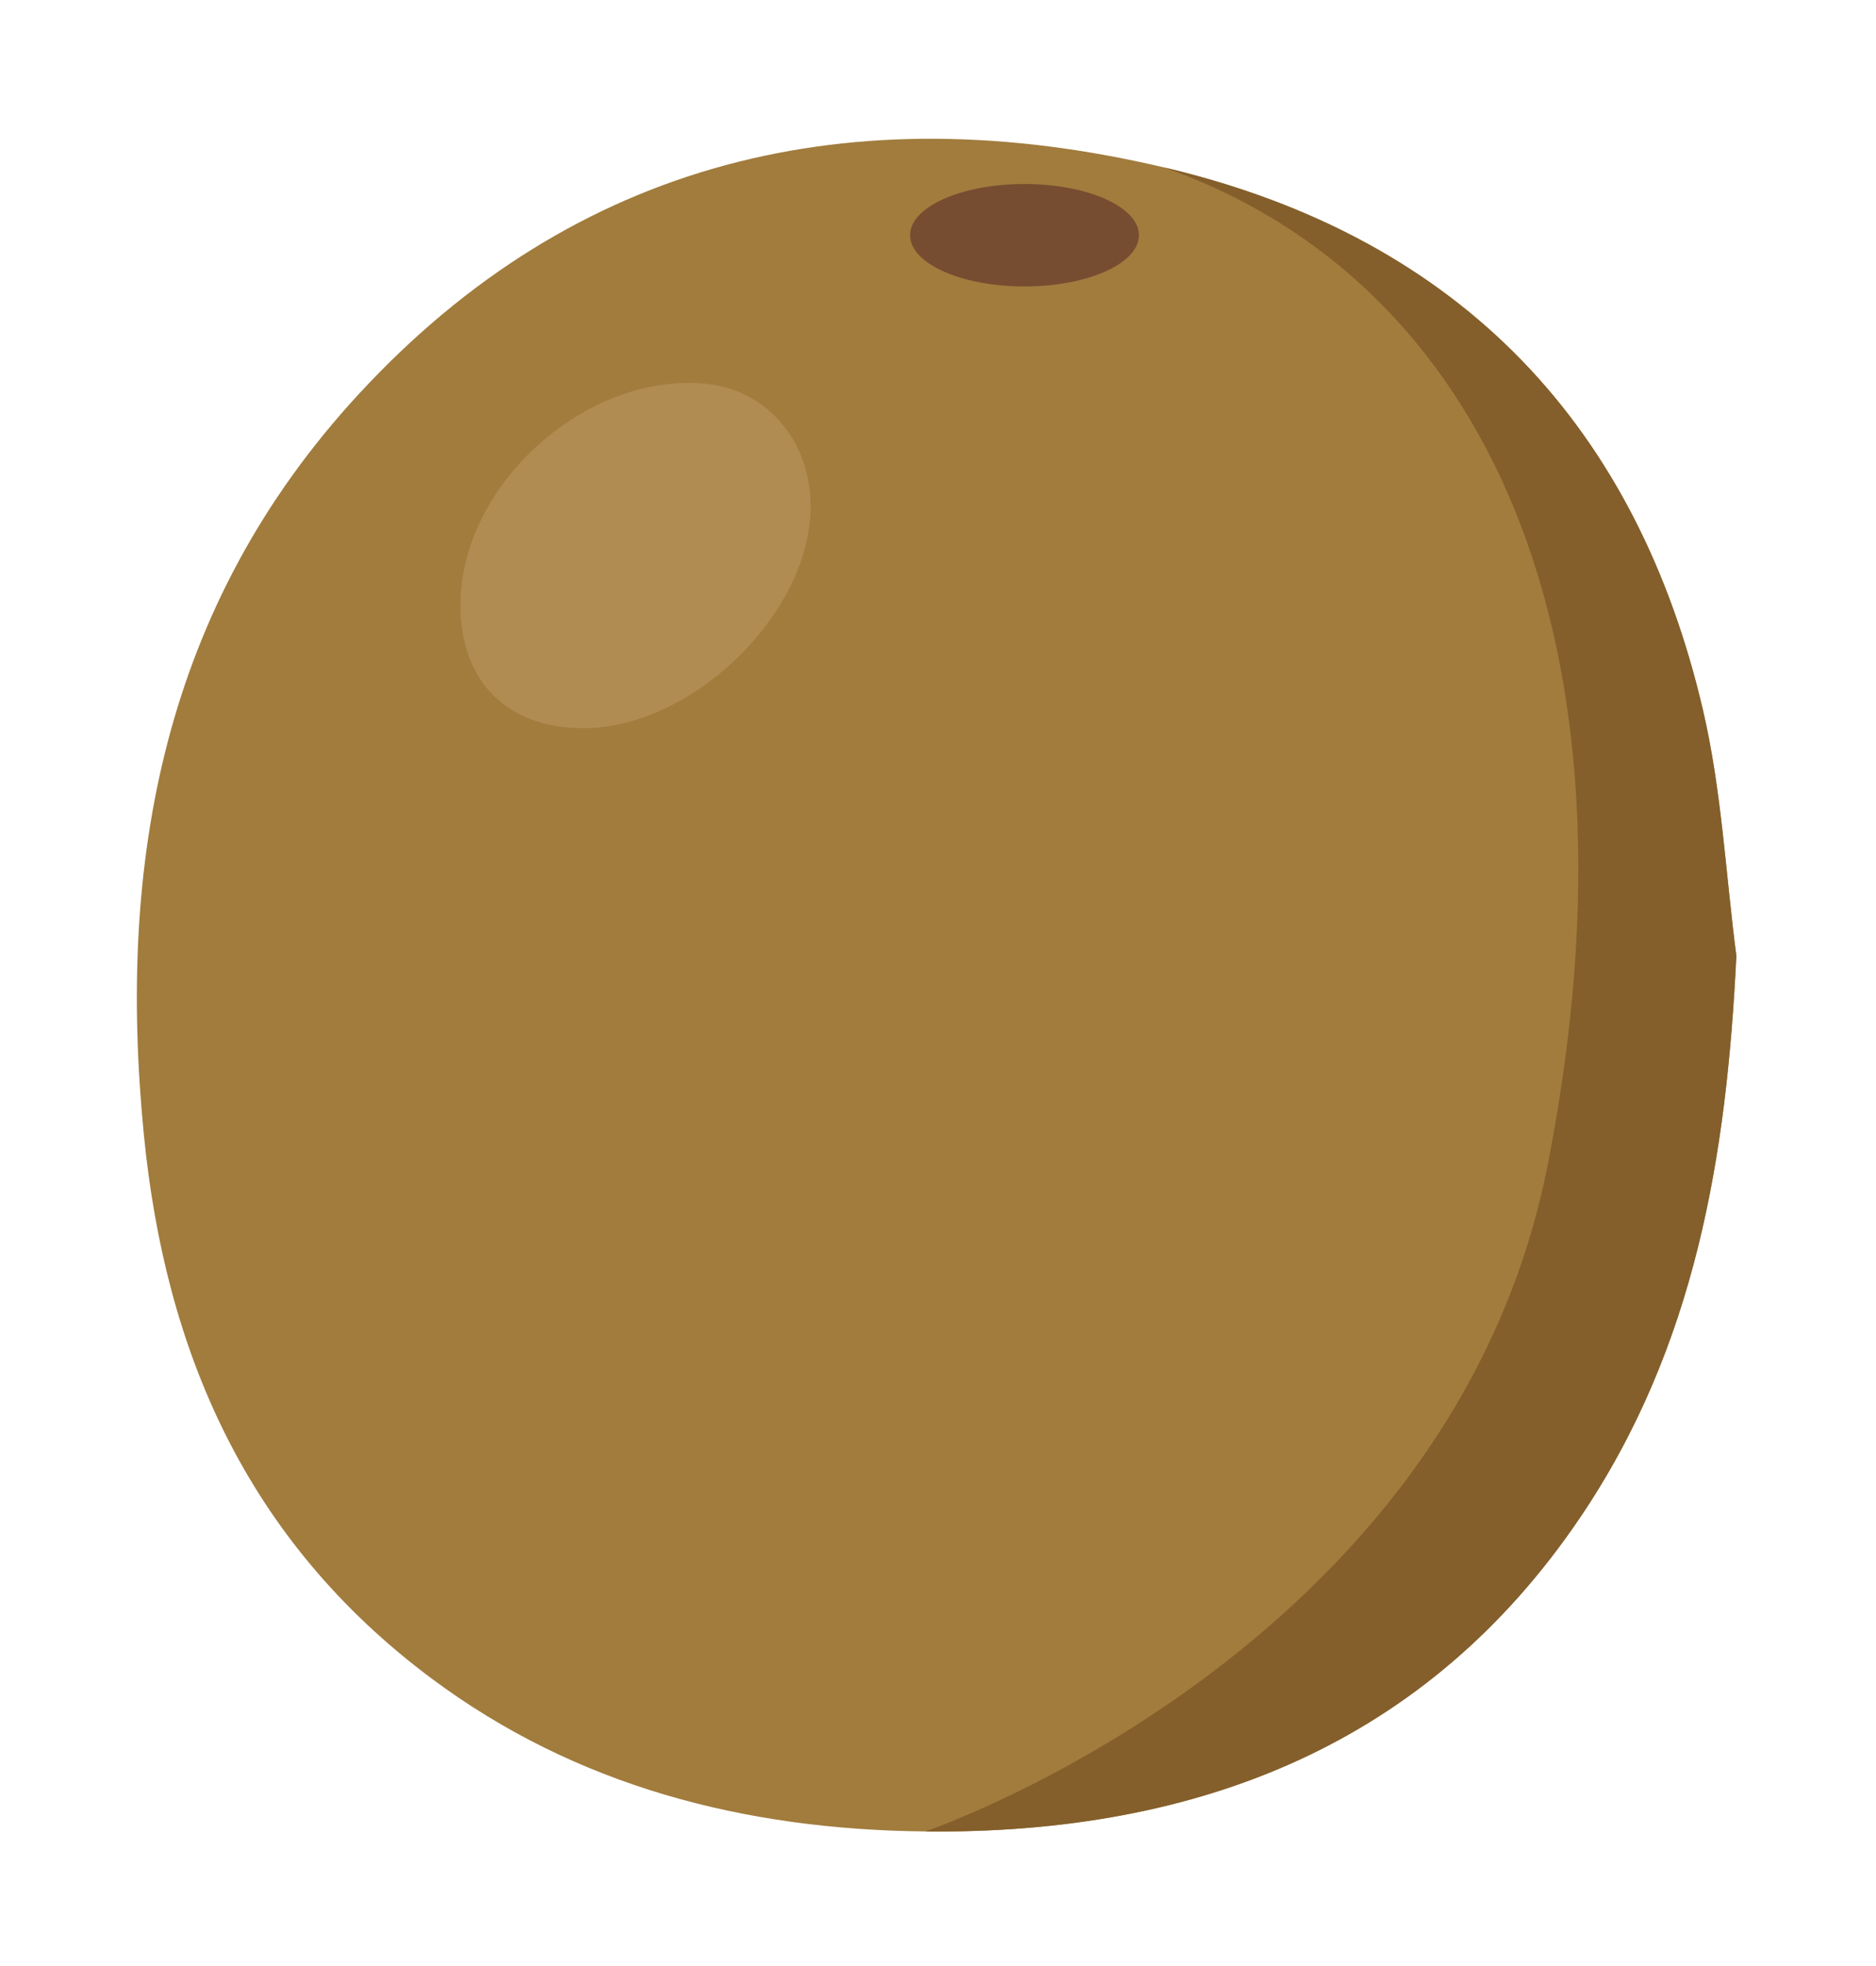 <svg xmlns="http://www.w3.org/2000/svg" width="84" height="88" fill="none"><path d="M77.747 42.783c-.432 8.909-1.816 17.491-7.004 25.153-6.823 10.075-16.982 14.164-29.31 14.04-8.099-.081-15.64-2.025-22.109-6.846-8.335-6.213-11.934-14.709-12.882-24.336-1.198-12.162.823-23.646 9.651-33.186C25.756 7.162 38.114 4.189 52.129 7.496c13.454 3.174 21.195 11.762 24.12 24.271.842 3.602 1.018 7.341 1.499 11.017l-.001-.001zM41.487 9.902c2.149 1.961 4.436 2.412 7.011 1.432.493-.188 1.173-.629 1.213-1.005.046-.435-.406-1.077-.84-1.368-1.701-1.143-5.455-.705-7.383.942" fill="#a17c3d"/><path d="M50.997 10.529c0 1.266-2.294 2.293-5.124 2.293s-5.124-1.026-5.124-2.293 2.294-2.293 5.124-2.293 5.124 1.026 5.124 2.293z" fill="#774d31"/><path d="M52.128 7.495c13.454 3.174 21.195 11.763 24.12 24.271.842 3.602 1.018 7.342 1.499 11.018-.432 8.909-1.816 17.491-7.004 25.153-6.823 10.075-16.982 14.164-29.31 14.04 0 0 23.621-8.029 27.883-29.913 4.598-23.599-2.842-39.505-17.188-44.568z" fill="#845f2b"/><path opacity=".6" d="M20.617 27.03c.044-5.372 5.642-10.383 11.005-9.851 2.86.283 4.853 2.8 4.662 5.885-.288 4.668-5.392 9.488-10.091 9.531-3.471.032-5.605-2.097-5.577-5.565z" fill="#ba9663"/></svg>

